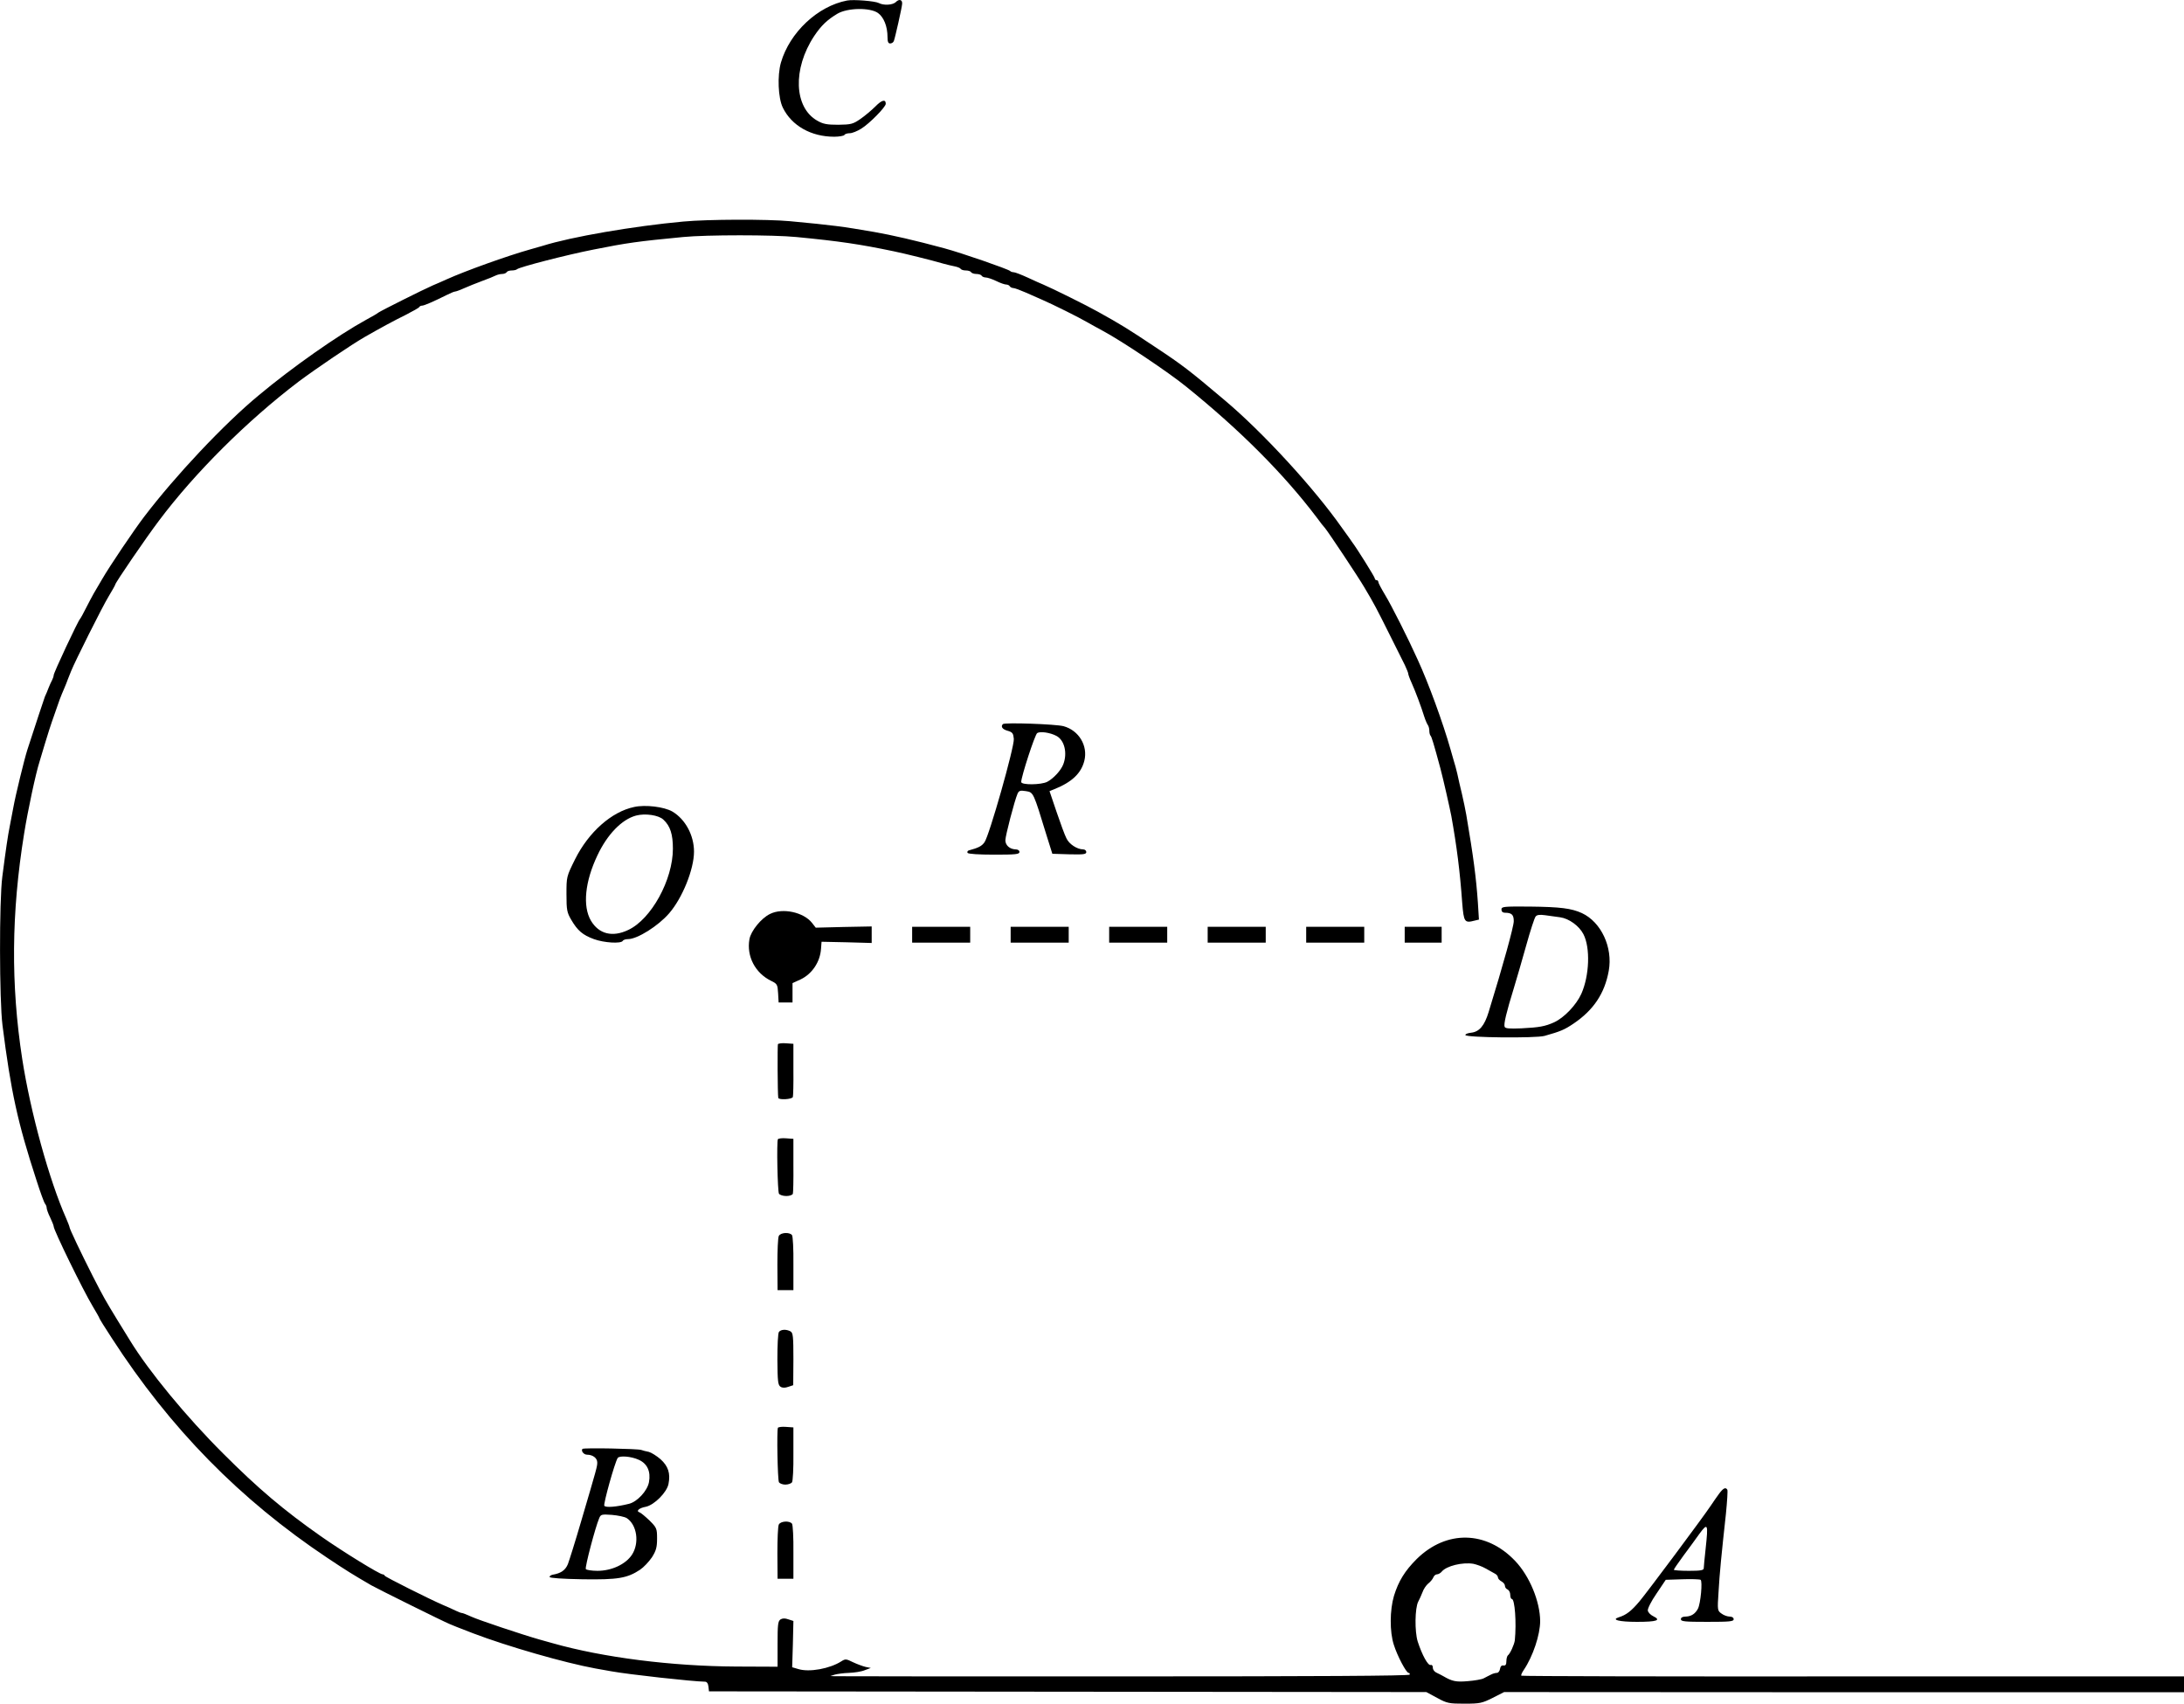 <?xml version="1.0" standalone="no"?>
<!DOCTYPE svg PUBLIC "-//W3C//DTD SVG 20010904//EN"
 "http://www.w3.org/TR/2001/REC-SVG-20010904/DTD/svg10.dtd">
<svg version="1.0" xmlns="http://www.w3.org/2000/svg"
 width="1241.515pt" height="968.199pt" viewBox="0 0 1241.515 968.199"
 preserveAspectRatio="xMidYMid meet">
<g transform="translate(-92.485,1132.7) scale(0.1,-0.1)"
fill="#000000" stroke="none">
<g>
<path d="M5740 11324 c-167 -32 -326 -181 -376 -353 -21 -74 -16 -201 11 -256
50 -102 160 -165 292 -165 28 0 55 5 58 10 3 6 17 10 31 10 13 0 43 12 65 26
47 29 139 123 139 141 0 28 -23 22 -59 -15 -21 -21 -59 -53 -85 -71 -42 -29
-53 -32 -125 -33 -65 0 -87 4 -120 23 -133 75 -141 295 -18 481 41 61 74 92
132 127 58 34 186 36 231 4 33 -24 54 -76 54 -137 0 -26 4 -36 15 -36 9 0 18
6 21 14 7 18 45 186 47 210 3 25 -17 31 -36 11 -18 -17 -69 -20 -97 -5 -21 11
-143 21 -180 14z"/>
</g>
<g>
<path d="M4810 10068 c-284 -26 -638 -87 -800 -138 -14 -4 -45 -13 -70 -20
-135 -38 -368 -122 -475 -170 -22 -10 -58 -26 -80 -35 -53 -23 -297 -145 -310
-155 -5 -5 -37 -23 -70 -41 -157 -86 -420 -270 -610 -429 -196 -162 -472 -455
-651 -690 -58 -76 -197 -282 -239 -355 -16 -27 -37 -63 -47 -80 -9 -16 -30
-55 -45 -85 -15 -30 -30 -57 -33 -60 -11 -10 -150 -306 -150 -320 0 -6 -4 -18
-9 -28 -5 -9 -14 -29 -20 -44 -6 -16 -15 -38 -21 -50 -7 -19 -53 -158 -100
-303 -17 -53 -67 -258 -79 -325 -7 -36 -16 -85 -21 -110 -10 -49 -22 -130 -42
-285 -18 -137 -17 -704 1 -845 48 -378 86 -552 193 -880 22 -69 44 -129 49
-134 5 -6 9 -16 9 -23 0 -8 9 -33 20 -55 11 -23 20 -46 20 -51 0 -21 167 -363
222 -454 21 -35 38 -65 38 -68 0 -2 31 -53 70 -112 333 -515 729 -918 1225
-1249 108 -72 145 -95 250 -156 35 -20 408 -205 445 -220 27 -12 34 -14 134
-53 197 -75 521 -168 696 -200 19 -3 60 -11 90 -16 99 -18 462 -58 532 -59 11
0 18 -10 20 -28 l3 -27 2039 -2 2039 -2 61 -33 c57 -31 68 -33 156 -33 88 0
100 3 160 33 l65 33 1932 -1 1933 0 0 45 0 45 -1881 0 c-1035 -1 -1884 1
-1886 4 -3 3 3 17 14 33 52 77 93 200 93 278 -1 111 -60 255 -142 341 -164
173 -391 177 -560 11 -67 -67 -103 -125 -129 -209 -24 -81 -25 -204 -1 -278
20 -64 71 -160 84 -160 6 0 8 -5 6 -10 -2 -7 -534 -10 -1623 -10 -891 0 -1631
0 -1645 1 l-25 1 25 8 c14 4 50 9 80 10 30 1 71 7 90 15 l35 13 -30 6 c-16 4
-49 16 -72 27 -38 19 -43 19 -65 5 -65 -42 -183 -64 -246 -44 l-34 10 4 131 3
132 -28 9 c-19 7 -33 7 -45 0 -15 -10 -17 -30 -17 -140 l0 -129 -236 1 c-366
2 -755 51 -1044 133 -16 4 -50 14 -75 21 -95 27 -347 111 -387 130 -24 11 -47
20 -51 20 -5 0 -22 6 -38 14 -16 8 -47 22 -69 31 -81 35 -330 160 -333 167 -2
5 -8 8 -12 8 -17 0 -228 130 -352 217 -211 148 -356 271 -553 468 -211 210
-424 469 -530 642 -11 18 -44 72 -74 120 -67 110 -76 125 -139 248 -67 132
-132 269 -132 278 0 4 -9 26 -19 50 -96 216 -203 603 -250 907 -65 422 -62
829 11 1280 21 131 66 342 88 410 4 14 18 59 30 100 12 41 35 113 52 160 30
88 36 104 58 155 7 17 17 40 21 53 5 12 13 32 18 45 20 51 178 367 213 424 21
35 38 65 38 68 0 10 175 266 247 361 205 274 504 571 795 792 102 76 301 211
378 255 91 52 161 90 230 124 41 21 77 41 78 45 2 4 9 8 16 8 12 0 67 24 139
60 22 11 43 20 48 20 5 0 28 8 52 19 23 10 69 29 102 41 33 12 68 26 77 31 10
5 27 9 37 9 11 0 23 5 26 10 3 6 16 10 29 10 12 0 26 3 30 7 12 12 283 82 436
112 191 38 248 46 508 71 133 13 512 13 644 0 248 -24 361 -41 553 -81 59 -12
217 -51 285 -71 19 -5 47 -12 63 -15 15 -3 30 -9 33 -14 3 -5 16 -9 29 -9 13
0 27 -4 30 -10 3 -5 17 -10 30 -10 13 0 27 -4 30 -10 3 -5 14 -10 24 -10 9 0
36 -9 59 -20 22 -11 48 -20 56 -20 8 0 18 -4 21 -10 3 -5 13 -10 20 -10 8 0
40 -12 72 -26 32 -14 74 -33 93 -41 56 -24 211 -101 255 -127 22 -12 60 -34
85 -47 106 -56 380 -239 480 -321 306 -247 553 -495 740 -742 19 -26 40 -53
47 -60 17 -20 186 -273 223 -336 58 -97 71 -123 142 -265 38 -77 78 -157 89
-178 10 -22 19 -43 19 -48 0 -5 8 -28 19 -52 22 -49 54 -134 72 -192 7 -22 17
-44 21 -49 4 -6 8 -20 8 -31 0 -12 3 -25 7 -29 6 -6 18 -45 56 -186 17 -64 52
-219 62 -270 31 -173 49 -313 62 -495 9 -108 13 -115 70 -100 l25 6 -6 97
c-10 142 -25 258 -66 499 -5 28 -16 82 -25 120 -9 37 -21 88 -26 113 -6 25
-14 56 -19 70 -4 14 -13 45 -20 70 -42 148 -125 376 -187 510 -53 118 -149
308 -185 367 -21 35 -38 67 -38 73 0 5 -4 10 -10 10 -5 0 -10 4 -10 10 0 8
-102 171 -128 205 -4 6 -29 42 -57 80 -159 227 -451 545 -670 729 -199 168
-239 199 -395 302 -156 104 -195 128 -325 200 -56 32 -264 135 -310 154 -11 4
-50 22 -87 39 -37 17 -73 31 -81 31 -7 0 -17 3 -20 7 -12 11 -274 102 -374
129 -170 46 -298 75 -400 93 -180 31 -232 38 -478 61 -128 12 -467 11 -605 -2z
m4559 -7654 c18 -10 42 -23 52 -29 11 -5 19 -15 19 -22 0 -7 9 -17 20 -23 11
-6 20 -17 20 -26 0 -8 7 -17 15 -20 8 -4 15 -17 15 -30 0 -13 4 -24 9 -24 17
0 27 -135 17 -235 -3 -24 -27 -77 -40 -86 -4 -4 -8 -19 -8 -33 0 -19 -5 -26
-17 -24 -10 2 -17 -5 -19 -19 -2 -13 -10 -23 -18 -23 -8 0 -23 -4 -34 -10 -11
-5 -29 -15 -41 -21 -11 -6 -52 -13 -90 -16 -66 -6 -90 -1 -139 28 -8 5 -25 13
-37 19 -13 5 -23 18 -23 29 0 12 -5 18 -12 16 -15 -6 -49 56 -74 133 -18 58
-16 191 3 227 6 11 17 35 24 53 6 18 21 40 33 50 12 9 25 25 29 35 3 9 13 17
20 17 8 0 21 7 28 16 27 32 117 54 179 44 19 -4 50 -15 69 -26z"/>
</g>
<g>
<path d="M6626 7212 c-14 -14 -3 -30 27 -38 28 -8 32 -15 35 -46 4 -44 -140
-552 -167 -588 -16 -22 -34 -31 -89 -46 -7 -2 -10 -8 -7 -14 4 -6 64 -10 151
-10 121 0 144 2 144 15 0 9 -9 15 -22 15 -33 1 -58 23 -58 52 0 25 52 225 69
264 8 18 15 20 48 15 43 -7 42 -6 117 -251 l33 -105 96 -3 c82 -2 97 0 97 13
0 8 -8 15 -18 15 -34 0 -80 30 -95 63 -9 17 -34 85 -56 150 l-40 118 27 11
c100 40 153 90 171 162 21 85 -31 172 -118 196 -44 12 -336 22 -345 12z m304
-67 c46 -24 64 -98 39 -162 -13 -34 -55 -80 -91 -99 -35 -18 -148 -19 -148 -1
0 30 78 270 91 278 17 11 73 3 109 -16z"/>
</g>
<g>
<path d="M4530 6741 c-129 -27 -259 -143 -336 -297 -49 -99 -49 -99 -49 -199
0 -90 3 -104 27 -145 36 -62 66 -87 129 -110 57 -21 154 -27 164 -10 3 6 17
10 30 10 53 0 172 75 234 147 76 88 141 251 141 350 0 93 -49 184 -123 228
-47 27 -153 40 -217 26z m166 -72 c39 -36 54 -83 54 -165 0 -177 -123 -401
-254 -462 -90 -43 -167 -23 -212 53 -48 82 -34 222 37 371 56 119 138 204 219
226 52 14 129 3 156 -23z"/>
</g>
<g>
<path d="M9460 6158 c0 -11 7 -18 19 -18 39 0 51 -11 51 -48 0 -30 -60 -248
-143 -517 -24 -78 -53 -112 -100 -117 -18 -2 -32 -7 -32 -13 0 -15 399 -19
450 -5 92 26 113 35 165 70 114 77 177 172 200 300 24 133 -43 277 -153 328
-60 27 -120 35 -299 37 -147 1 -158 0 -158 -17z m334 -44 c50 -7 108 -49 132
-96 40 -77 34 -236 -12 -339 -29 -64 -98 -136 -155 -162 -51 -23 -85 -29 -185
-34 -69 -3 -93 -1 -96 9 -6 15 10 82 52 218 16 52 48 163 71 245 23 83 47 156
53 163 7 10 23 12 53 8 24 -3 63 -9 87 -12z"/>
</g>
<g>
<path d="M5302 6133 c-50 -24 -109 -97 -117 -144 -17 -97 33 -192 123 -236 35
-17 37 -21 40 -70 l3 -53 40 0 39 0 0 55 0 55 46 21 c65 31 111 99 116 174 l3
40 143 -3 142 -4 0 47 0 47 -159 -3 -159 -4 -21 27 c-48 61 -167 87 -239 51z"/>
</g>
<g>
<path d="M6110 6015 l0 -45 165 0 165 0 0 45 0 45 -165 0 -165 0 0 -45z"/>
</g>
<g>
<path d="M6670 6015 l0 -45 165 0 165 0 0 45 0 45 -165 0 -165 0 0 -45z"/>
</g>
<g>
<path d="M7230 6015 l0 -45 165 0 165 0 0 45 0 45 -165 0 -165 0 0 -45z"/>
</g>
<g>
<path d="M7790 6015 l0 -45 165 0 165 0 0 45 0 45 -165 0 -165 0 0 -45z"/>
</g>
<g>
<path d="M8350 6015 l0 -45 165 0 165 0 0 45 0 45 -165 0 -165 0 0 -45z"/>
</g>
<g>
<path d="M8910 6015 l0 -45 105 0 105 0 0 45 0 45 -105 0 -105 0 0 -45z"/>
</g>
<g>
<path d="M5347 5393 c-3 -7 -2 -283 2 -305 2 -13 79 -9 83 5 2 6 4 77 3 157
l0 145 -42 3 c-22 2 -43 -1 -46 -5z"/>
</g>
<g>
<path d="M5347 4853 c-8 -13 -2 -297 6 -310 5 -7 23 -13 42 -13 18 0 35 6 37
13 2 6 4 80 3 162 l0 150 -42 3 c-22 2 -43 -1 -46 -5z"/>
</g>
<g>
<path d="M5352 4303 c-5 -10 -8 -83 -8 -163 l1 -145 45 0 45 0 0 150 c1 83 -3
156 -8 163 -14 18 -65 15 -75 -5z"/>
</g>
<g>
<path d="M5353 3758 c-6 -7 -9 -78 -9 -157 1 -124 3 -145 18 -155 11 -7 26 -7
45 0 l27 9 1 149 c0 129 -2 149 -17 157 -24 13 -54 11 -65 -3z"/>
</g>
<g>
<path d="M5347 3213 c-7 -14 -2 -297 6 -310 5 -7 21 -13 36 -13 16 0 33 6 38
13 5 6 9 80 8 162 l0 150 -42 3 c-22 2 -43 -1 -46 -5z"/>
</g>
<g>
<path d="M4236 3093 c-10 -11 7 -33 26 -33 32 0 58 -19 58 -44 0 -24 -2 -30
-92 -336 -33 -113 -67 -221 -75 -242 -14 -34 -39 -52 -86 -60 -10 -2 -18 -7
-18 -13 1 -6 72 -11 187 -13 202 -3 254 6 327 54 21 14 51 46 68 71 24 38 29
58 29 106 0 57 -2 62 -42 102 -24 23 -49 44 -57 47 -23 7 -4 25 35 32 48 10
120 82 129 130 12 60 -2 101 -45 140 -22 19 -52 38 -67 42 -16 3 -35 8 -43 11
-19 7 -327 13 -334 6z m320 -62 c49 -22 69 -67 58 -127 -9 -49 -66 -111 -113
-123 -72 -18 -134 -23 -141 -11 -6 10 59 244 76 271 9 15 77 10 120 -10z m-69
-331 c59 -38 74 -142 30 -209 -36 -54 -115 -91 -196 -91 -33 0 -63 5 -66 10
-6 10 54 238 76 289 9 22 14 23 72 19 35 -3 72 -11 84 -18z"/>
</g>
<g>
<path d="M10697 2838 c-13 -18 -35 -49 -48 -69 -47 -70 -355 -483 -404 -542
-47 -56 -76 -78 -118 -91 -45 -14 2 -26 103 -26 113 0 140 9 93 32 -15 7 -29
21 -31 32 -2 10 19 53 49 96 l53 79 94 3 c52 2 99 0 104 -3 12 -8 0 -135 -15
-164 -15 -29 -38 -44 -69 -45 -18 0 -28 -5 -28 -15 0 -13 23 -15 150 -15 127
0 150 2 150 15 0 9 -9 15 -23 15 -12 0 -33 7 -46 17 -23 16 -24 19 -17 122 6
108 17 216 42 445 7 71 11 132 8 137 -10 16 -23 9 -47 -23z m-76 -309 c-6 -55
-11 -106 -11 -114 0 -12 -17 -15 -85 -15 -47 0 -85 3 -85 6 0 4 24 38 53 78
29 39 71 96 92 126 48 65 51 58 36 -81z"/>
</g>
<g>
<path d="M5352 2663 c-5 -10 -8 -83 -8 -163 l1 -145 45 0 45 0 0 150 c1 83 -3
156 -8 163 -14 18 -65 15 -75 -5z"/>
</g>
</g>
</svg>
